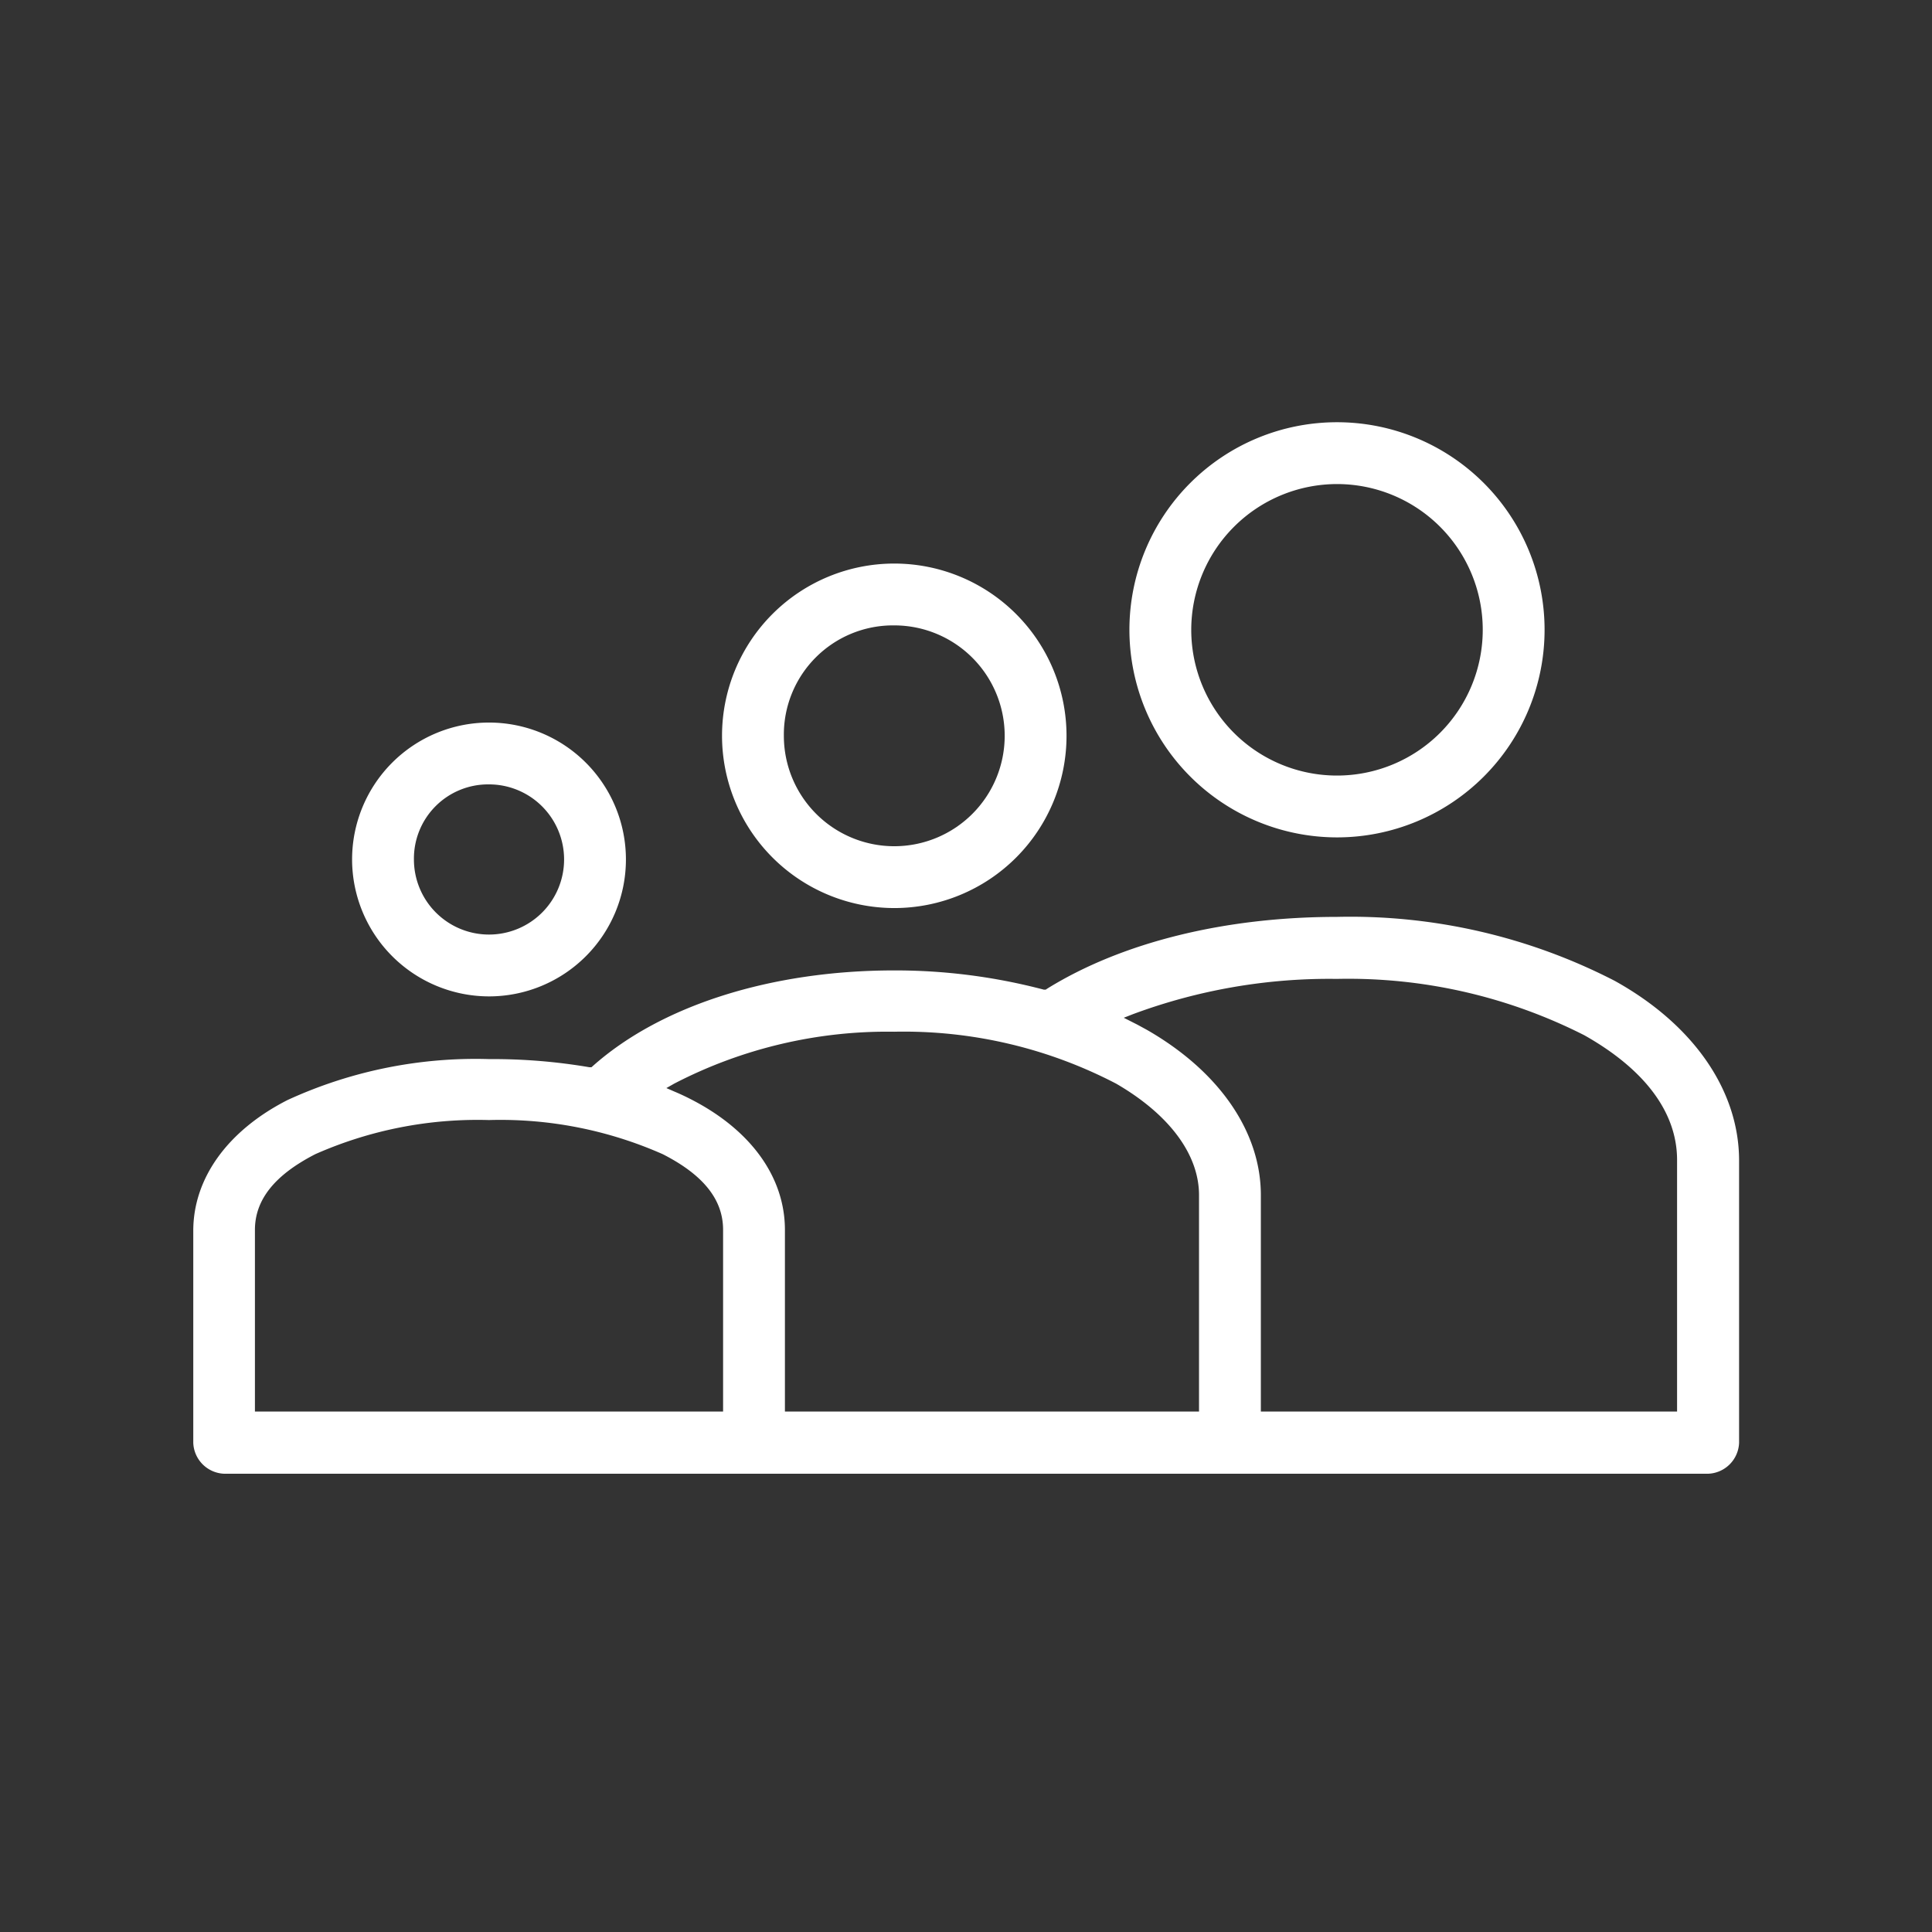 <svg xmlns="http://www.w3.org/2000/svg" viewBox="0 0 109.36 109.36"><rect x="0" y="0" width="109.36" height="109.36" fill="#333333" stroke="none"/><title>roles_app</title><g id="Layer_2" data-name="Layer 2"><g id="Layer_1-2" data-name="Layer 1"><path d="M27.68,52.9a4.25,4.25,0,1,0-4.25-4.25A4.2,4.2,0,0,0,27.68,52.9Z" style="opacity:0"/><path d="M37.51,65.33a22.69,22.69,0,0,0-9.83-1.93,22.7,22.7,0,0,0-9.83,1.93c-2.3,1.17-3.42,2.58-3.42,4.29V79.9h26.5V69.62C40.93,67.91,39.81,66.5,37.51,65.33Z" style="opacity:0"/><path d="M50.62,47.9a6.25,6.25,0,1,0-6.25-6.25A6.18,6.18,0,0,0,50.62,47.9Z" style="opacity:0"/><circle cx="75.68" cy="35.65" r="8.25" style="opacity:0"/><path d="M89.68,58.59a29.52,29.52,0,0,0-14-3.19,31.92,31.92,0,0,0-11.56,2l-.51.2.77.39.55.29c4.09,2.36,6.44,5.76,6.44,9.35V79.9H94.93V65.65C94.93,63,93.11,60.52,89.68,58.59Z" style="opacity:0"/><path d="M0,0V109.36H109.36V0ZM75.68,23.9A11.75,11.75,0,1,1,63.93,35.65,11.76,11.76,0,0,1,75.68,23.9Zm-25.06,8a9.75,9.75,0,1,1-9.75,9.75A9.76,9.76,0,0,1,50.62,31.9Zm-22.94,9a7.75,7.75,0,1,1-7.75,7.75A7.76,7.76,0,0,1,27.68,40.9ZM98.43,81.65a1.82,1.82,0,0,1-1.75,1.75h-84a1.82,1.82,0,0,1-1.75-1.75v-12c0-3,1.94-5.67,5.33-7.4A25.47,25.47,0,0,1,27.68,59.9a32.44,32.44,0,0,1,5.67.46l.12,0,.09-.08c3.83-3.43,10-5.4,17.05-5.4A33,33,0,0,1,59.08,56l.1,0,.09-.06c4.23-2.62,10.05-4.06,16.4-4.06A32.65,32.65,0,0,1,91.4,55.52c4.47,2.52,7,6.21,7,10.13Z" style="opacity:0"/><path d="M63.18,61.34A26,26,0,0,0,50.62,58.4a26.2,26.2,0,0,0-12.47,2.94l-.44.25.46.2c.31.14.63.28.92.43,3.39,1.73,5.33,4.43,5.33,7.4V79.9H67.87V67.65C67.87,65.32,66.2,63.08,63.18,61.34Z" style="opacity:0"/><path d="M75.68,47.4A11.75,11.75,0,1,0,63.93,35.65,11.76,11.76,0,0,0,75.68,47.4Zm0-20a8.25,8.25,0,1,1-8.25,8.25A8.26,8.26,0,0,1,75.68,27.4Z" style="fill:#fff"/><path d="M91.4,55.52A32.65,32.65,0,0,0,75.68,51.9c-6.35,0-12.17,1.44-16.4,4.06l-.09.06-.1,0a33,33,0,0,0-8.47-1.09c-7,0-13.22,2-17.05,5.4l-.09.08-.12,0a32.44,32.44,0,0,0-5.67-.46,25.47,25.47,0,0,0-11.42,2.32c-3.39,1.73-5.33,4.43-5.33,7.4v12a1.82,1.82,0,0,0,1.75,1.75h84a1.82,1.82,0,0,0,1.75-1.75v-16C98.43,61.73,95.87,58,91.4,55.52ZM40.93,79.9H14.43V69.62c0-1.71,1.12-3.11,3.42-4.29a22.7,22.7,0,0,1,9.83-1.93,22.69,22.69,0,0,1,9.83,1.93c2.3,1.17,3.42,2.57,3.42,4.28Zm26.94,0H44.43V69.62c0-3-1.94-5.67-5.33-7.4-.29-.15-.61-.3-.92-.43l-.46-.2.44-.25A26.2,26.2,0,0,1,50.62,58.4a26,26,0,0,1,12.56,2.94c3,1.74,4.69,4,4.69,6.31Zm27.06,0H71.37V67.65c0-3.58-2.35-7-6.44-9.35L64.38,58l-.77-.39.51-.2a31.92,31.92,0,0,1,11.56-2,29.52,29.52,0,0,1,14,3.19c3.44,1.94,5.25,4.38,5.25,7.06Z" style="fill:#fff"/><path d="M50.62,51.4a9.75,9.75,0,1,0-9.75-9.75A9.76,9.76,0,0,0,50.62,51.4Zm0-16a6.25,6.25,0,1,1-6.25,6.25A6.18,6.18,0,0,1,50.62,35.4Z" style="fill:#fff"/><path d="M27.68,56.4a7.75,7.75,0,1,0-7.75-7.75A7.76,7.76,0,0,0,27.68,56.4Zm0-12a4.25,4.25,0,1,1-4.25,4.25A4.2,4.2,0,0,1,27.68,44.4Z" style="fill:#fff"/></g></g></svg>